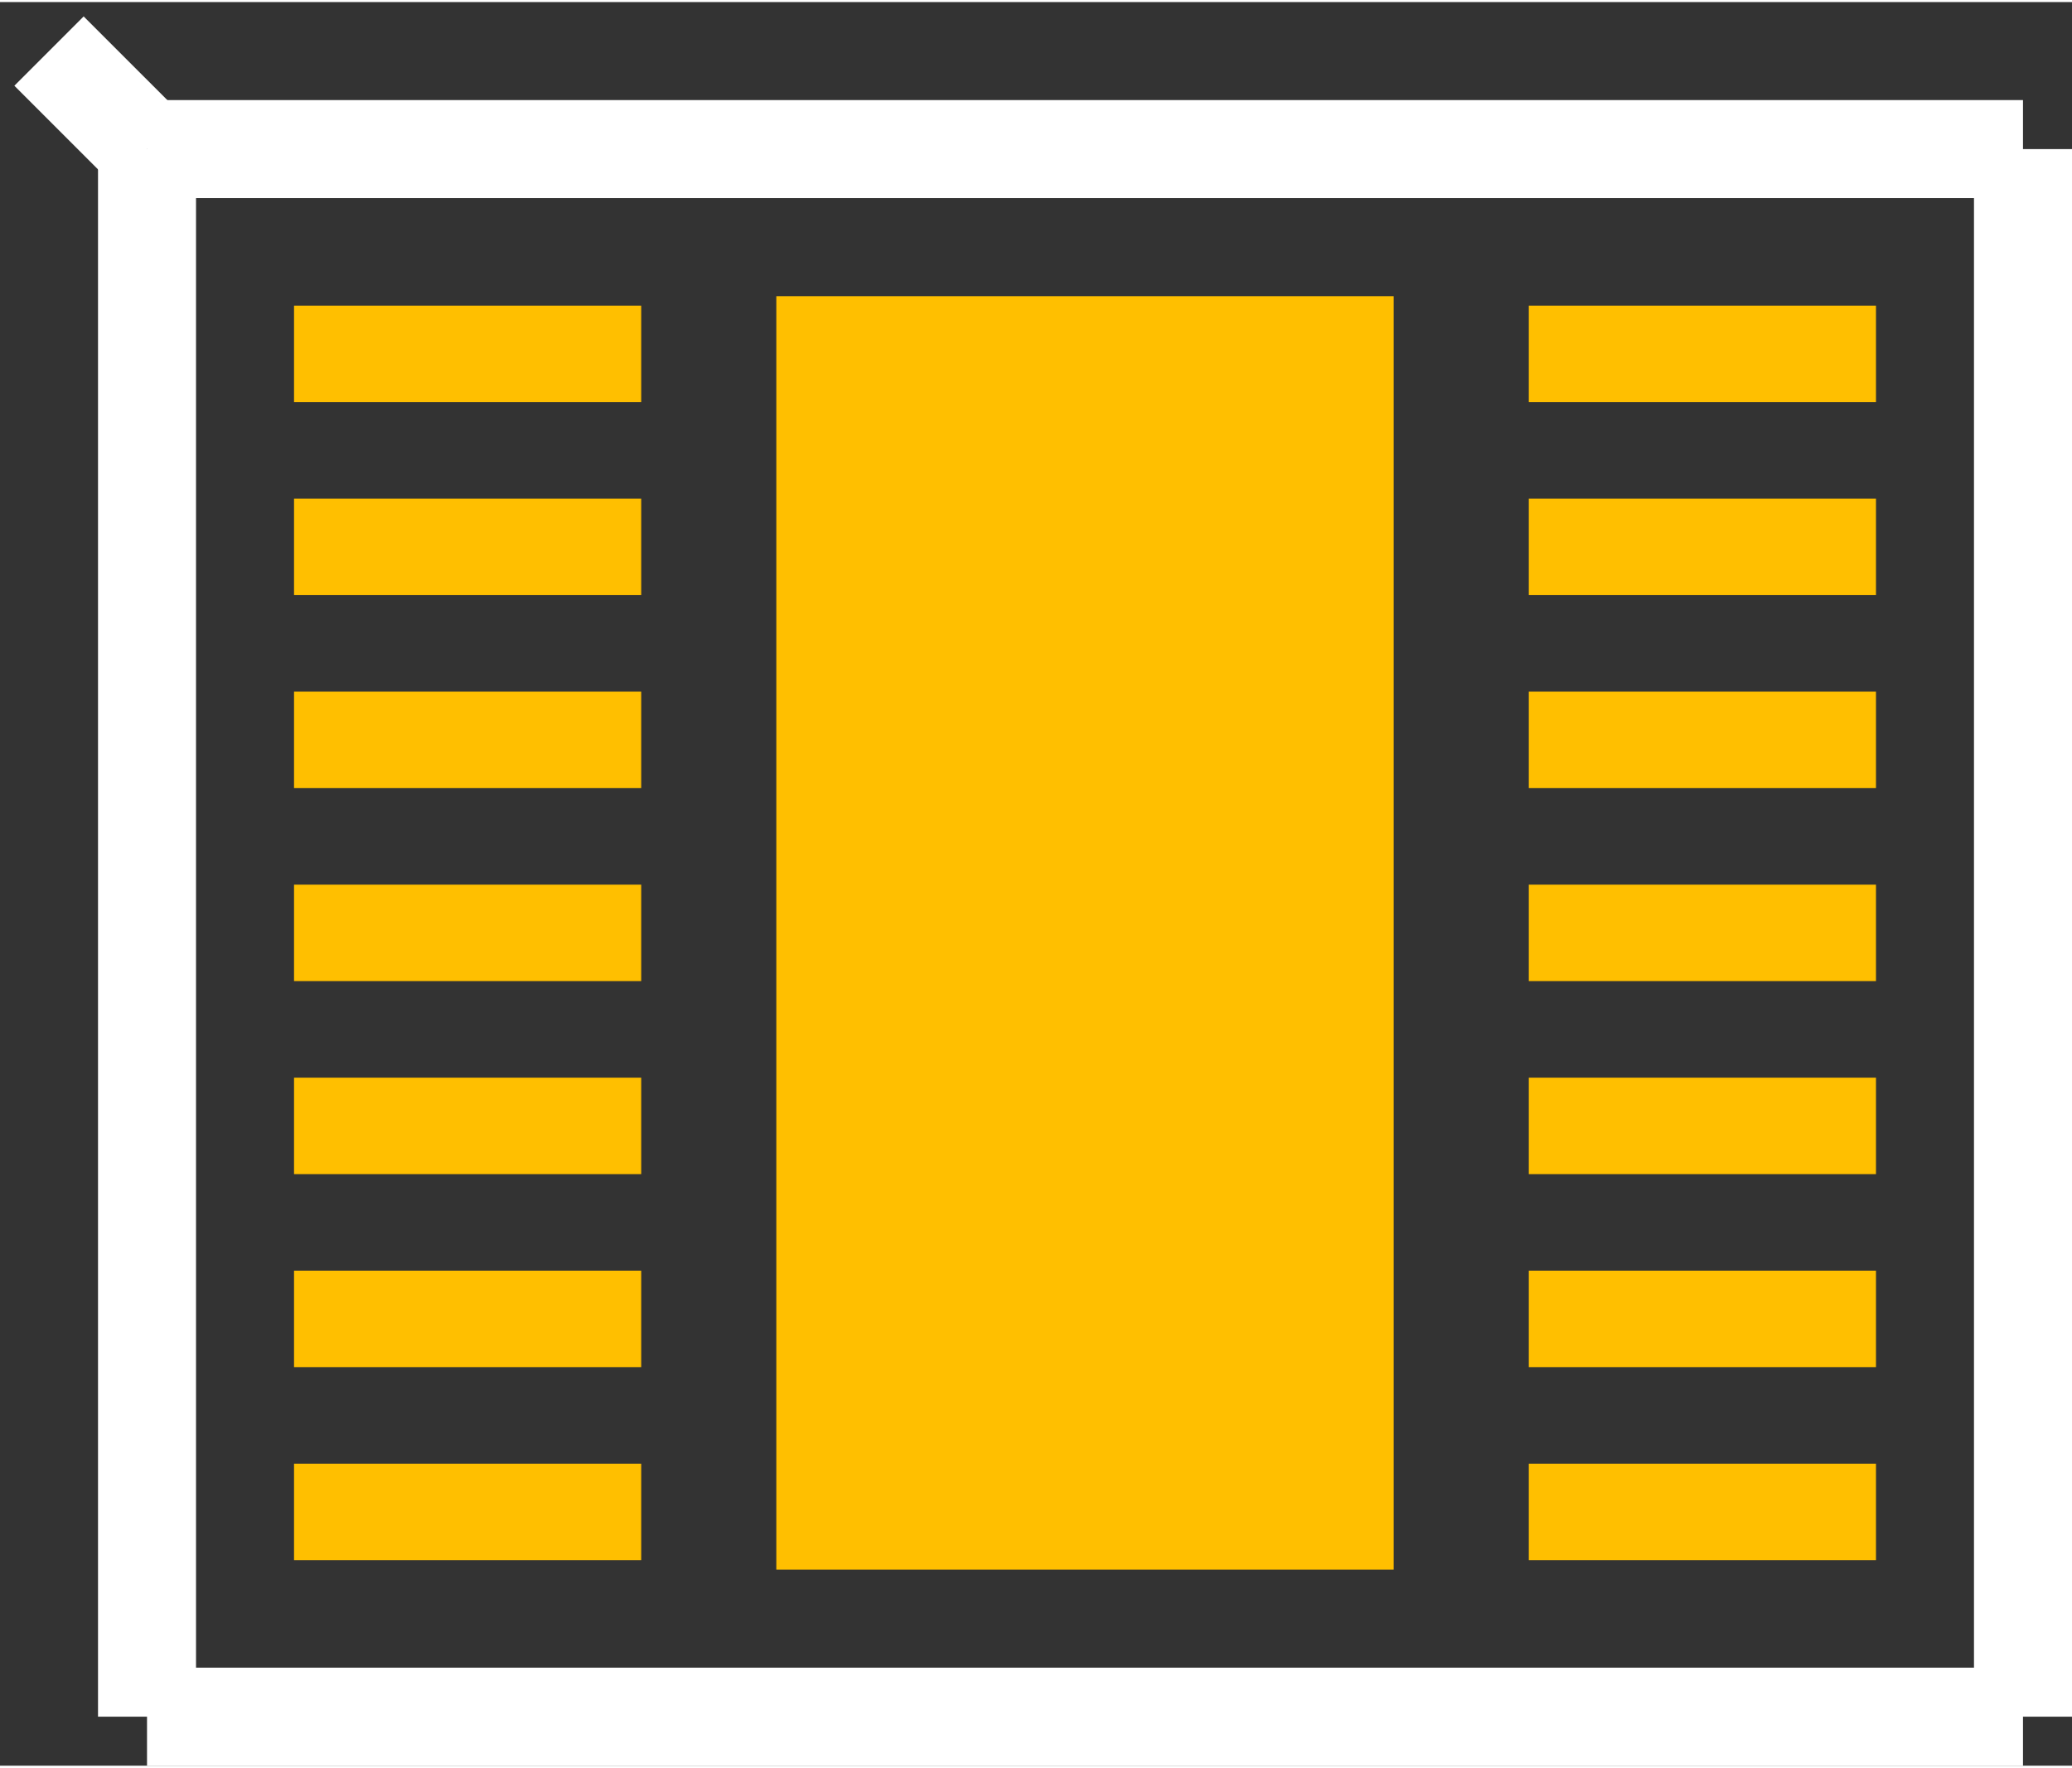<?xml version="1.0" encoding="UTF-8" standalone="no"?> <svg xmlns:svg="http://www.w3.org/2000/svg" xmlns="http://www.w3.org/2000/svg" version="1.2" baseProfile="tiny" x="0in" y="0in" width="0.211in" height="0.18in" viewBox="0 0 21140 17992" ><rect x="0" y="0" width="21140" height="17992" fill="#333333" stroke="none"/><title>DFN14_HS.fp</title><desc>Geda footprint file 'DFN14_HS.fp' converted by Fritzing</desc><g id="copper1">
 <line fill="none" connectorname="1" stroke="#ffbf00" stroke-linejoin="miter" stroke-linecap="square" id="connector0pad" y1="3589" x1="3492" y2="3589" stroke-width="984" x2="6050"/>
 <line fill="none" connectorname="2" stroke="#ffbf00" stroke-linejoin="miter" stroke-linecap="square" id="connector1pad" y1="5558" x1="3492" y2="5558" stroke-width="984" x2="6050"/>
 <line fill="none" connectorname="3" stroke="#ffbf00" stroke-linejoin="miter" stroke-linecap="square" id="connector2pad" y1="7527" x1="3492" y2="7527" stroke-width="984" x2="6050"/>
 <line fill="none" connectorname="4" stroke="#ffbf00" stroke-linejoin="miter" stroke-linecap="square" id="connector3pad" y1="9496" x1="3492" y2="9496" stroke-width="984" x2="6050"/>
 <line fill="none" connectorname="5" stroke="#ffbf00" stroke-linejoin="miter" stroke-linecap="square" id="connector4pad" y1="11465" x1="3492" y2="11465" stroke-width="984" x2="6050"/>
 <line fill="none" connectorname="6" stroke="#ffbf00" stroke-linejoin="miter" stroke-linecap="square" id="connector5pad" y1="13434" x1="3492" y2="13434" stroke-width="984" x2="6050"/>
 <line fill="none" connectorname="7" stroke="#ffbf00" stroke-linejoin="miter" stroke-linecap="square" id="connector6pad" y1="15403" x1="3492" y2="15403" stroke-width="984" x2="6050"/>
 <line fill="none" connectorname="8" stroke="#ffbf00" stroke-linejoin="miter" stroke-linecap="square" id="connector7pad" y1="15403" x1="16090" y2="15403" stroke-width="984" x2="18648"/>
 <line fill="none" connectorname="9" stroke="#ffbf00" stroke-linejoin="miter" stroke-linecap="square" id="connector8pad" y1="13434" x1="16090" y2="13434" stroke-width="984" x2="18648"/>
 <line fill="none" connectorname="10" stroke="#ffbf00" stroke-linejoin="miter" stroke-linecap="square" id="connector9pad" y1="11465" x1="16090" y2="11465" stroke-width="984" x2="18648"/>
 <line fill="none" connectorname="11" stroke="#ffbf00" stroke-linejoin="miter" stroke-linecap="square" id="connector10pad" y1="9496" x1="16090" y2="9496" stroke-width="984" x2="18648"/>
 <line fill="none" connectorname="12" stroke="#ffbf00" stroke-linejoin="miter" stroke-linecap="square" id="connector11pad" y1="7527" x1="16090" y2="7527" stroke-width="984" x2="18648"/>
 <line fill="none" connectorname="13" stroke="#ffbf00" stroke-linejoin="miter" stroke-linecap="square" id="connector12pad" y1="5558" x1="16090" y2="5558" stroke-width="984" x2="18648"/>
 <line fill="none" connectorname="14" stroke="#ffbf00" stroke-linejoin="miter" stroke-linecap="square" id="connector13pad" y1="3589" x1="16090" y2="3589" stroke-width="984" x2="18648"/>
 <line fill="none" connectorname="15" stroke="#ffbf00" stroke-linejoin="miter" stroke-linecap="square" id="connector14pad" y1="6150" x1="11070" y2="12842" stroke-width="6299" x2="11070"/>
</g>
<g id="silkscreen">
 <line fill="none" stroke="white" y1="1500" x1="1500" y2="500" stroke-width="1000" x2="500"/>
 <line fill="none" stroke="white" y1="17492" x1="20640" y2="17492" stroke-width="1000" x2="1500"/>
 <line fill="none" stroke="white" y1="17492" x1="1500" y2="1500" stroke-width="1000" x2="1500"/>
 <line fill="none" stroke="white" y1="1500" x1="1500" y2="1500" stroke-width="1000" x2="20640"/>
 <line fill="none" stroke="white" y1="1500" x1="20640" y2="17492" stroke-width="1000" x2="20640"/>
</g>
</svg>
